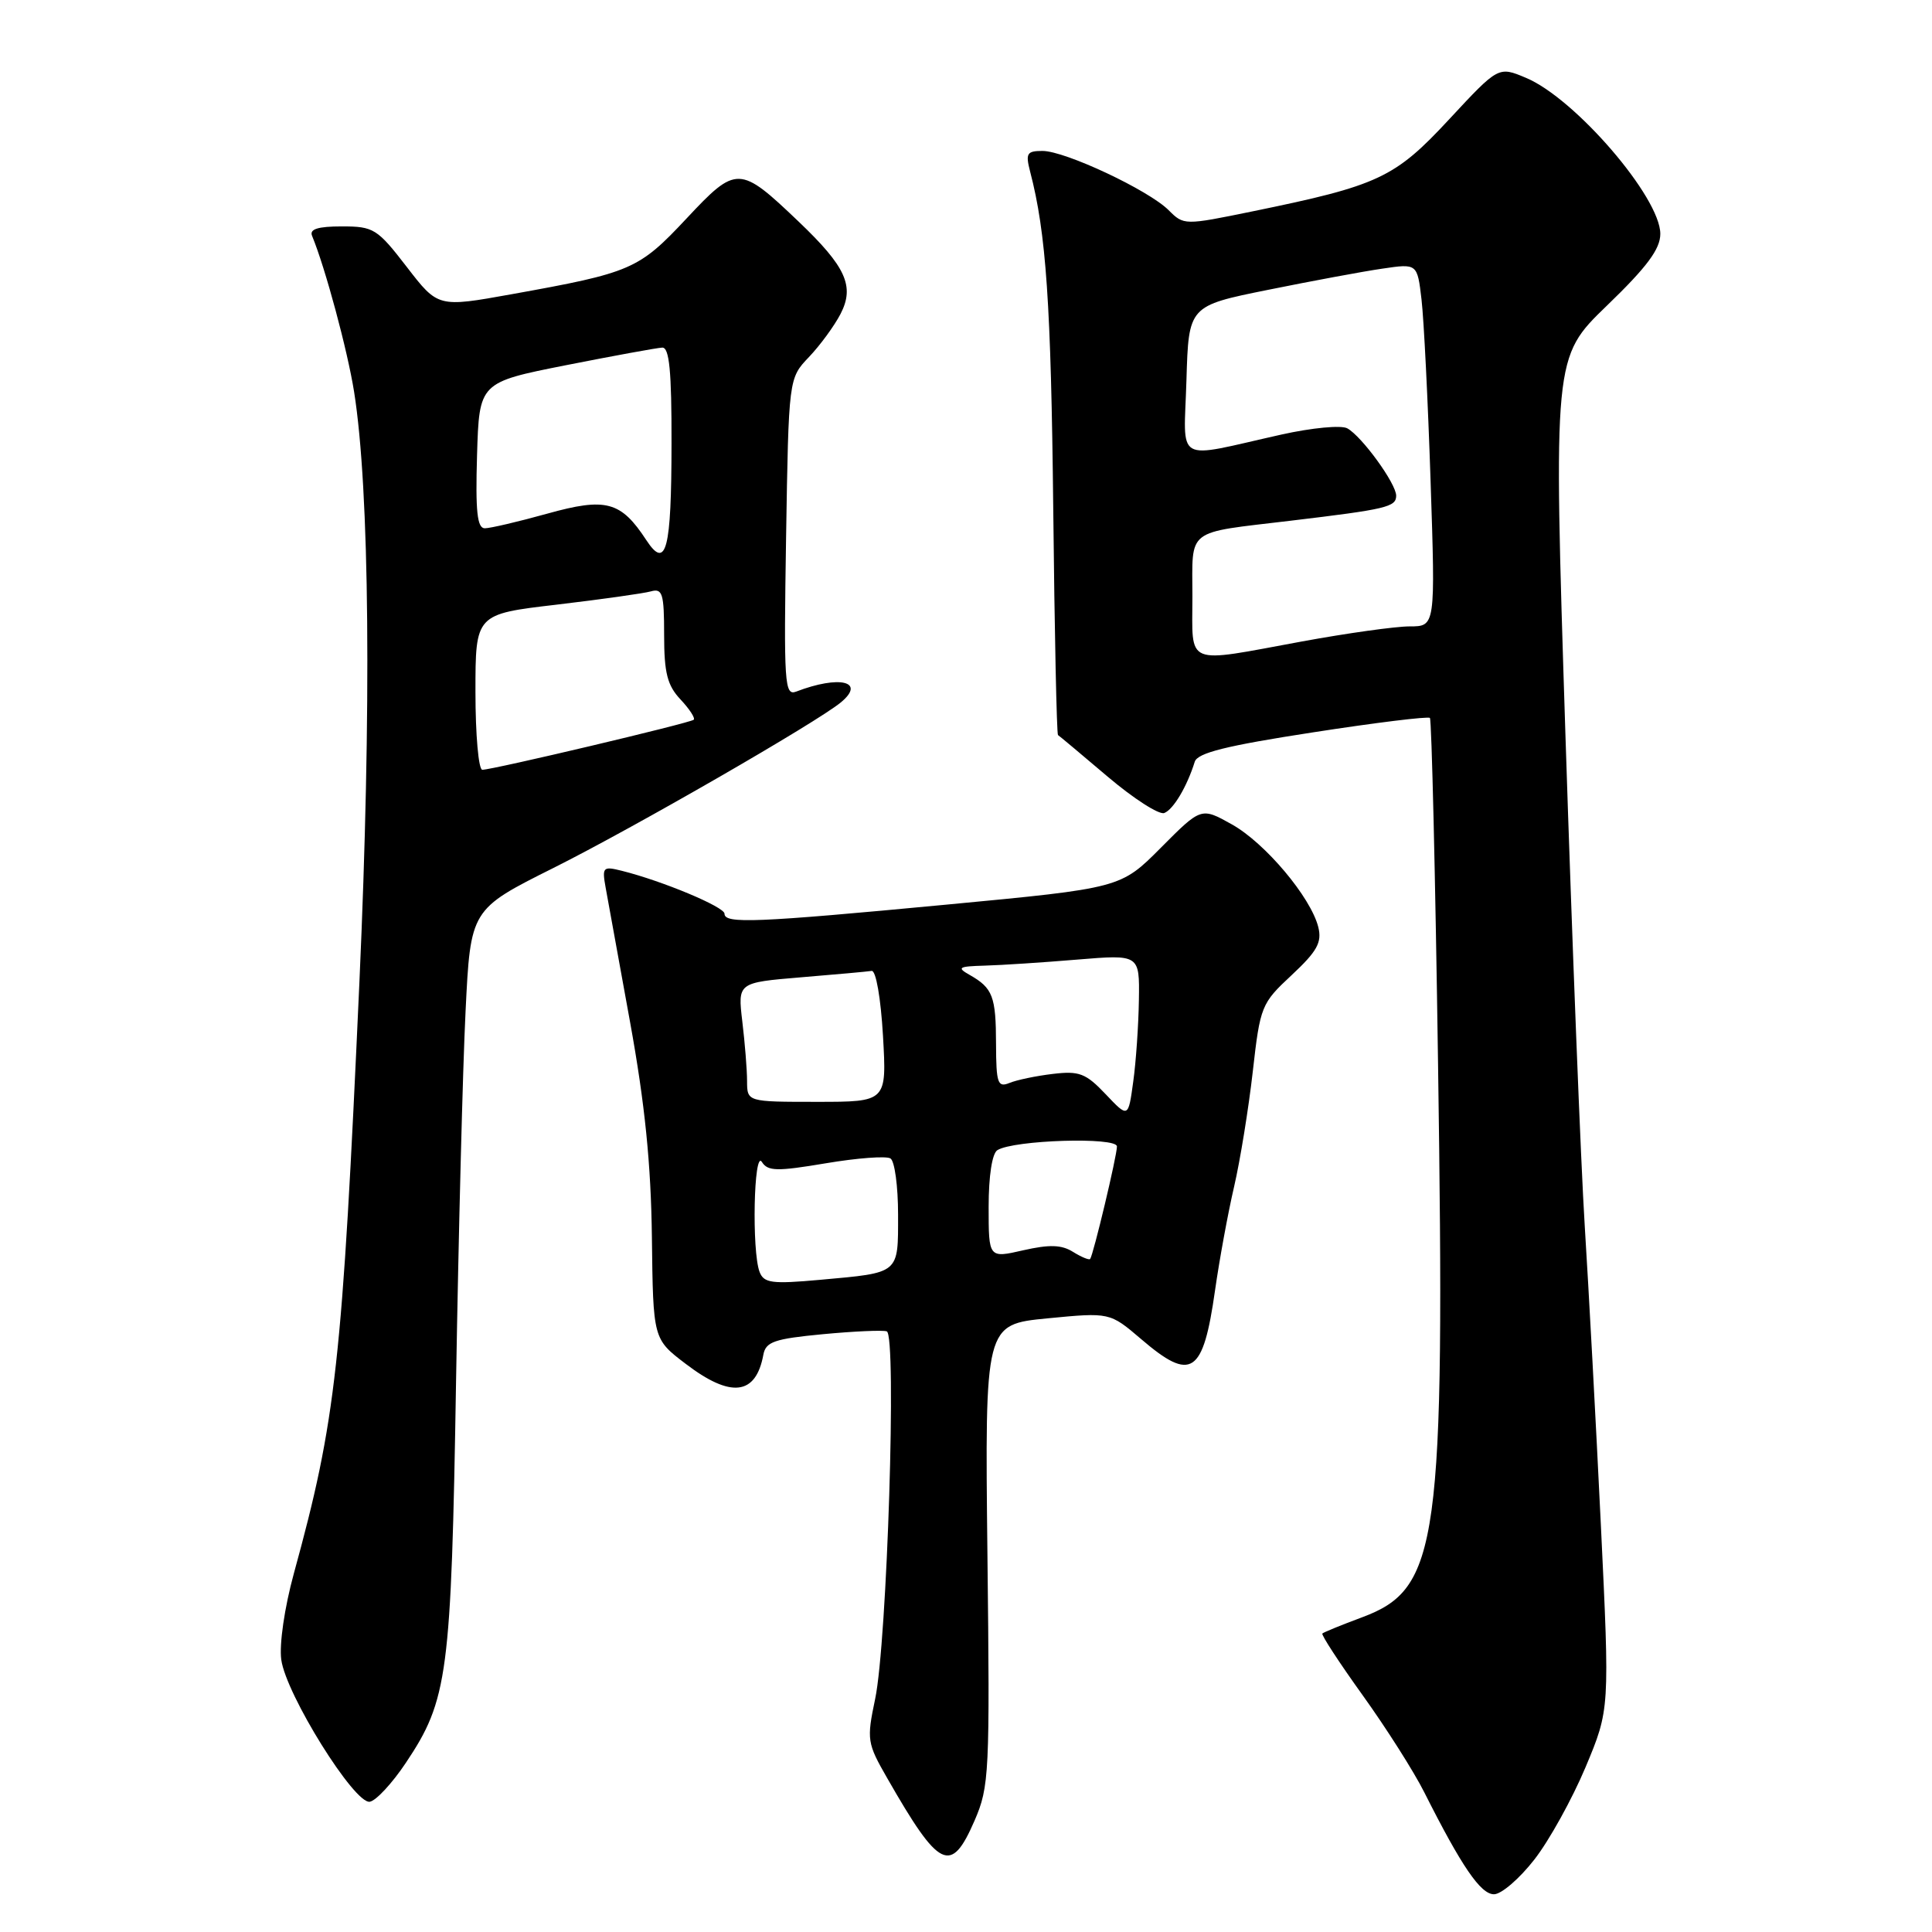 <?xml version="1.0" encoding="UTF-8" standalone="no"?>
<!DOCTYPE svg PUBLIC "-//W3C//DTD SVG 1.1//EN" "http://www.w3.org/Graphics/SVG/1.1/DTD/svg11.dtd" >
<svg xmlns="http://www.w3.org/2000/svg" xmlns:xlink="http://www.w3.org/1999/xlink" version="1.1" viewBox="0 0 256 256">
 <g >
 <path fill="currentColor"
d=" M 203.31 246.40 C 205.28 243.88 208.33 238.36 210.10 234.15 C 213.30 226.50 213.30 226.50 212.12 202.00 C 211.47 188.53 210.51 170.75 209.99 162.50 C 209.47 154.25 208.32 124.97 207.43 97.43 C 205.83 47.36 205.83 47.36 212.91 40.51 C 218.24 35.37 220.00 33.00 220.00 30.99 C 220.00 26.15 208.69 13.02 202.19 10.31 C 198.55 8.78 198.55 8.78 192.02 15.81 C 184.80 23.59 182.68 24.58 165.95 28.01 C 156.93 29.86 156.86 29.86 154.85 27.85 C 152.20 25.20 141.14 20.00 138.14 20.00 C 136.06 20.00 135.87 20.32 136.50 22.75 C 138.62 30.86 139.27 40.28 139.56 67.36 C 139.73 83.78 140.02 97.30 140.19 97.40 C 140.36 97.50 143.32 99.98 146.76 102.90 C 150.20 105.82 153.58 107.99 154.27 107.73 C 155.48 107.26 157.28 104.24 158.31 100.94 C 158.67 99.76 162.49 98.81 173.92 97.05 C 182.24 95.76 189.24 94.90 189.47 95.13 C 189.70 95.36 190.19 116.02 190.55 141.03 C 191.48 204.70 190.68 210.51 180.46 214.31 C 177.75 215.32 175.39 216.28 175.22 216.45 C 175.05 216.62 177.45 220.30 180.56 224.63 C 183.67 228.96 187.35 234.75 188.73 237.50 C 193.68 247.33 196.19 251.00 197.96 251.00 C 198.94 251.00 201.34 248.93 203.31 246.40 Z  M 129.13 241.25 C 131.09 236.73 131.17 235.00 130.84 206.00 C 130.50 175.50 130.50 175.50 138.78 174.69 C 147.05 173.89 147.05 173.89 151.21 177.44 C 157.87 183.15 159.42 182.12 161.00 170.97 C 161.58 166.91 162.71 160.74 163.52 157.26 C 164.33 153.77 165.44 146.90 166.00 141.99 C 166.98 133.31 167.13 132.95 171.16 129.20 C 174.54 126.04 175.18 124.87 174.68 122.84 C 173.68 118.88 167.64 111.70 163.22 109.23 C 159.16 106.96 159.16 106.96 153.83 112.32 C 148.50 117.68 148.50 117.68 125.50 119.86 C 100.04 122.27 96.00 122.43 96.00 121.07 C 96.00 120.17 87.80 116.74 82.41 115.39 C 79.90 114.76 79.76 114.89 80.25 117.61 C 80.54 119.20 82.00 127.25 83.50 135.50 C 85.46 146.32 86.26 154.25 86.38 163.96 C 86.54 177.43 86.54 177.43 90.85 180.71 C 96.85 185.29 100.16 184.90 101.15 179.50 C 101.47 177.79 102.61 177.40 109.01 176.79 C 113.13 176.40 116.95 176.23 117.50 176.41 C 118.84 176.86 117.55 217.60 115.96 225.13 C 114.83 230.53 114.89 230.97 117.57 235.63 C 124.48 247.70 126.01 248.44 129.13 241.25 Z  M 53.76 233.61 C 59.36 225.24 59.79 222.00 60.43 183.00 C 60.76 163.47 61.32 141.43 61.69 134.00 C 62.35 120.50 62.35 120.50 73.35 115.00 C 83.96 109.69 108.25 95.70 111.43 93.06 C 114.77 90.29 111.23 89.44 105.50 91.64 C 103.95 92.23 103.85 90.63 104.16 71.21 C 104.50 50.13 104.50 50.13 107.19 47.31 C 108.66 45.77 110.55 43.19 111.38 41.59 C 113.27 37.93 112.09 35.34 105.83 29.37 C 97.99 21.89 97.60 21.87 90.97 28.95 C 84.63 35.72 83.68 36.13 67.77 38.99 C 58.04 40.74 58.04 40.74 53.90 35.37 C 49.99 30.30 49.51 30.00 45.30 30.00 C 42.12 30.00 40.98 30.36 41.35 31.25 C 43.10 35.47 46.05 46.44 46.92 51.92 C 48.98 64.88 49.24 94.06 47.63 130.00 C 45.33 180.90 44.54 188.07 38.93 208.52 C 37.70 213.02 36.99 217.87 37.27 219.92 C 37.90 224.53 46.97 239.08 49.00 238.74 C 49.83 238.60 51.97 236.29 53.76 233.61 Z  M 158.00 79.07 C 158.00 69.88 156.96 70.68 171.00 69.00 C 183.72 67.48 185.00 67.18 185.00 65.68 C 185.00 64.08 180.47 57.84 178.53 56.76 C 177.73 56.31 173.85 56.68 169.80 57.58 C 155.39 60.80 156.88 61.65 157.21 50.38 C 157.50 40.53 157.50 40.53 168.00 38.41 C 173.78 37.24 180.59 35.97 183.15 35.60 C 187.80 34.91 187.80 34.91 188.36 39.70 C 188.67 42.34 189.21 53.16 189.56 63.75 C 190.20 83.00 190.20 83.00 186.79 83.00 C 184.92 83.00 178.49 83.90 172.50 85.00 C 156.79 87.89 158.00 88.38 158.00 79.07 Z  M 100.65 168.54 C 99.60 165.80 99.88 152.26 100.95 153.96 C 101.74 155.21 102.94 155.23 109.43 154.14 C 113.58 153.44 117.44 153.15 117.99 153.50 C 118.55 153.84 119.00 157.19 119.00 160.95 C 119.00 168.86 119.29 168.62 108.69 169.58 C 102.28 170.16 101.22 170.02 100.65 168.54 Z  M 131.00 159.92 C 131.00 155.82 131.46 152.83 132.16 152.40 C 134.34 151.05 148.00 150.63 148.00 151.91 C 148.00 153.17 144.87 166.28 144.45 166.82 C 144.31 166.99 143.29 166.57 142.18 165.88 C 140.66 164.93 139.06 164.88 135.58 165.67 C 131.00 166.72 131.00 166.72 131.00 159.92 Z  M 146.50 144.98 C 143.87 142.21 143.00 141.88 139.50 142.30 C 137.30 142.56 134.71 143.10 133.75 143.50 C 132.20 144.13 132.00 143.54 131.98 138.36 C 131.97 132.02 131.55 130.93 128.50 129.19 C 126.74 128.20 126.99 128.05 130.50 127.95 C 132.70 127.89 138.21 127.53 142.75 127.15 C 151.00 126.47 151.00 126.47 150.91 132.48 C 150.86 135.79 150.53 140.67 150.16 143.32 C 149.50 148.15 149.50 148.15 146.50 144.98 Z  M 98.99 143.25 C 98.99 141.74 98.70 138.18 98.36 135.35 C 97.75 130.20 97.75 130.20 106.12 129.50 C 110.73 129.12 114.95 128.74 115.50 128.65 C 116.07 128.57 116.71 132.26 117.00 137.25 C 117.50 146.00 117.50 146.00 108.25 146.00 C 99.00 146.00 99.00 146.00 98.99 143.25 Z  M 63.00 91.69 C 63.00 81.38 63.00 81.38 73.75 80.12 C 79.66 79.42 85.29 78.63 86.25 78.36 C 87.78 77.93 88.00 78.64 88.00 84.12 C 88.00 89.16 88.42 90.82 90.17 92.68 C 91.36 93.95 92.15 95.16 91.92 95.37 C 91.43 95.81 65.27 102.00 63.91 102.00 C 63.41 102.00 63.00 97.36 63.00 91.69 Z  M 85.64 71.57 C 82.27 66.42 80.30 65.89 72.52 68.06 C 68.68 69.13 64.95 70.00 64.24 70.00 C 63.23 70.00 62.99 67.77 63.21 60.33 C 63.50 50.67 63.50 50.67 75.00 48.39 C 81.33 47.14 87.06 46.09 87.75 46.06 C 88.69 46.01 89.00 49.18 88.98 58.75 C 88.97 72.90 88.27 75.58 85.64 71.57 Z "/>
</g>
</svg>